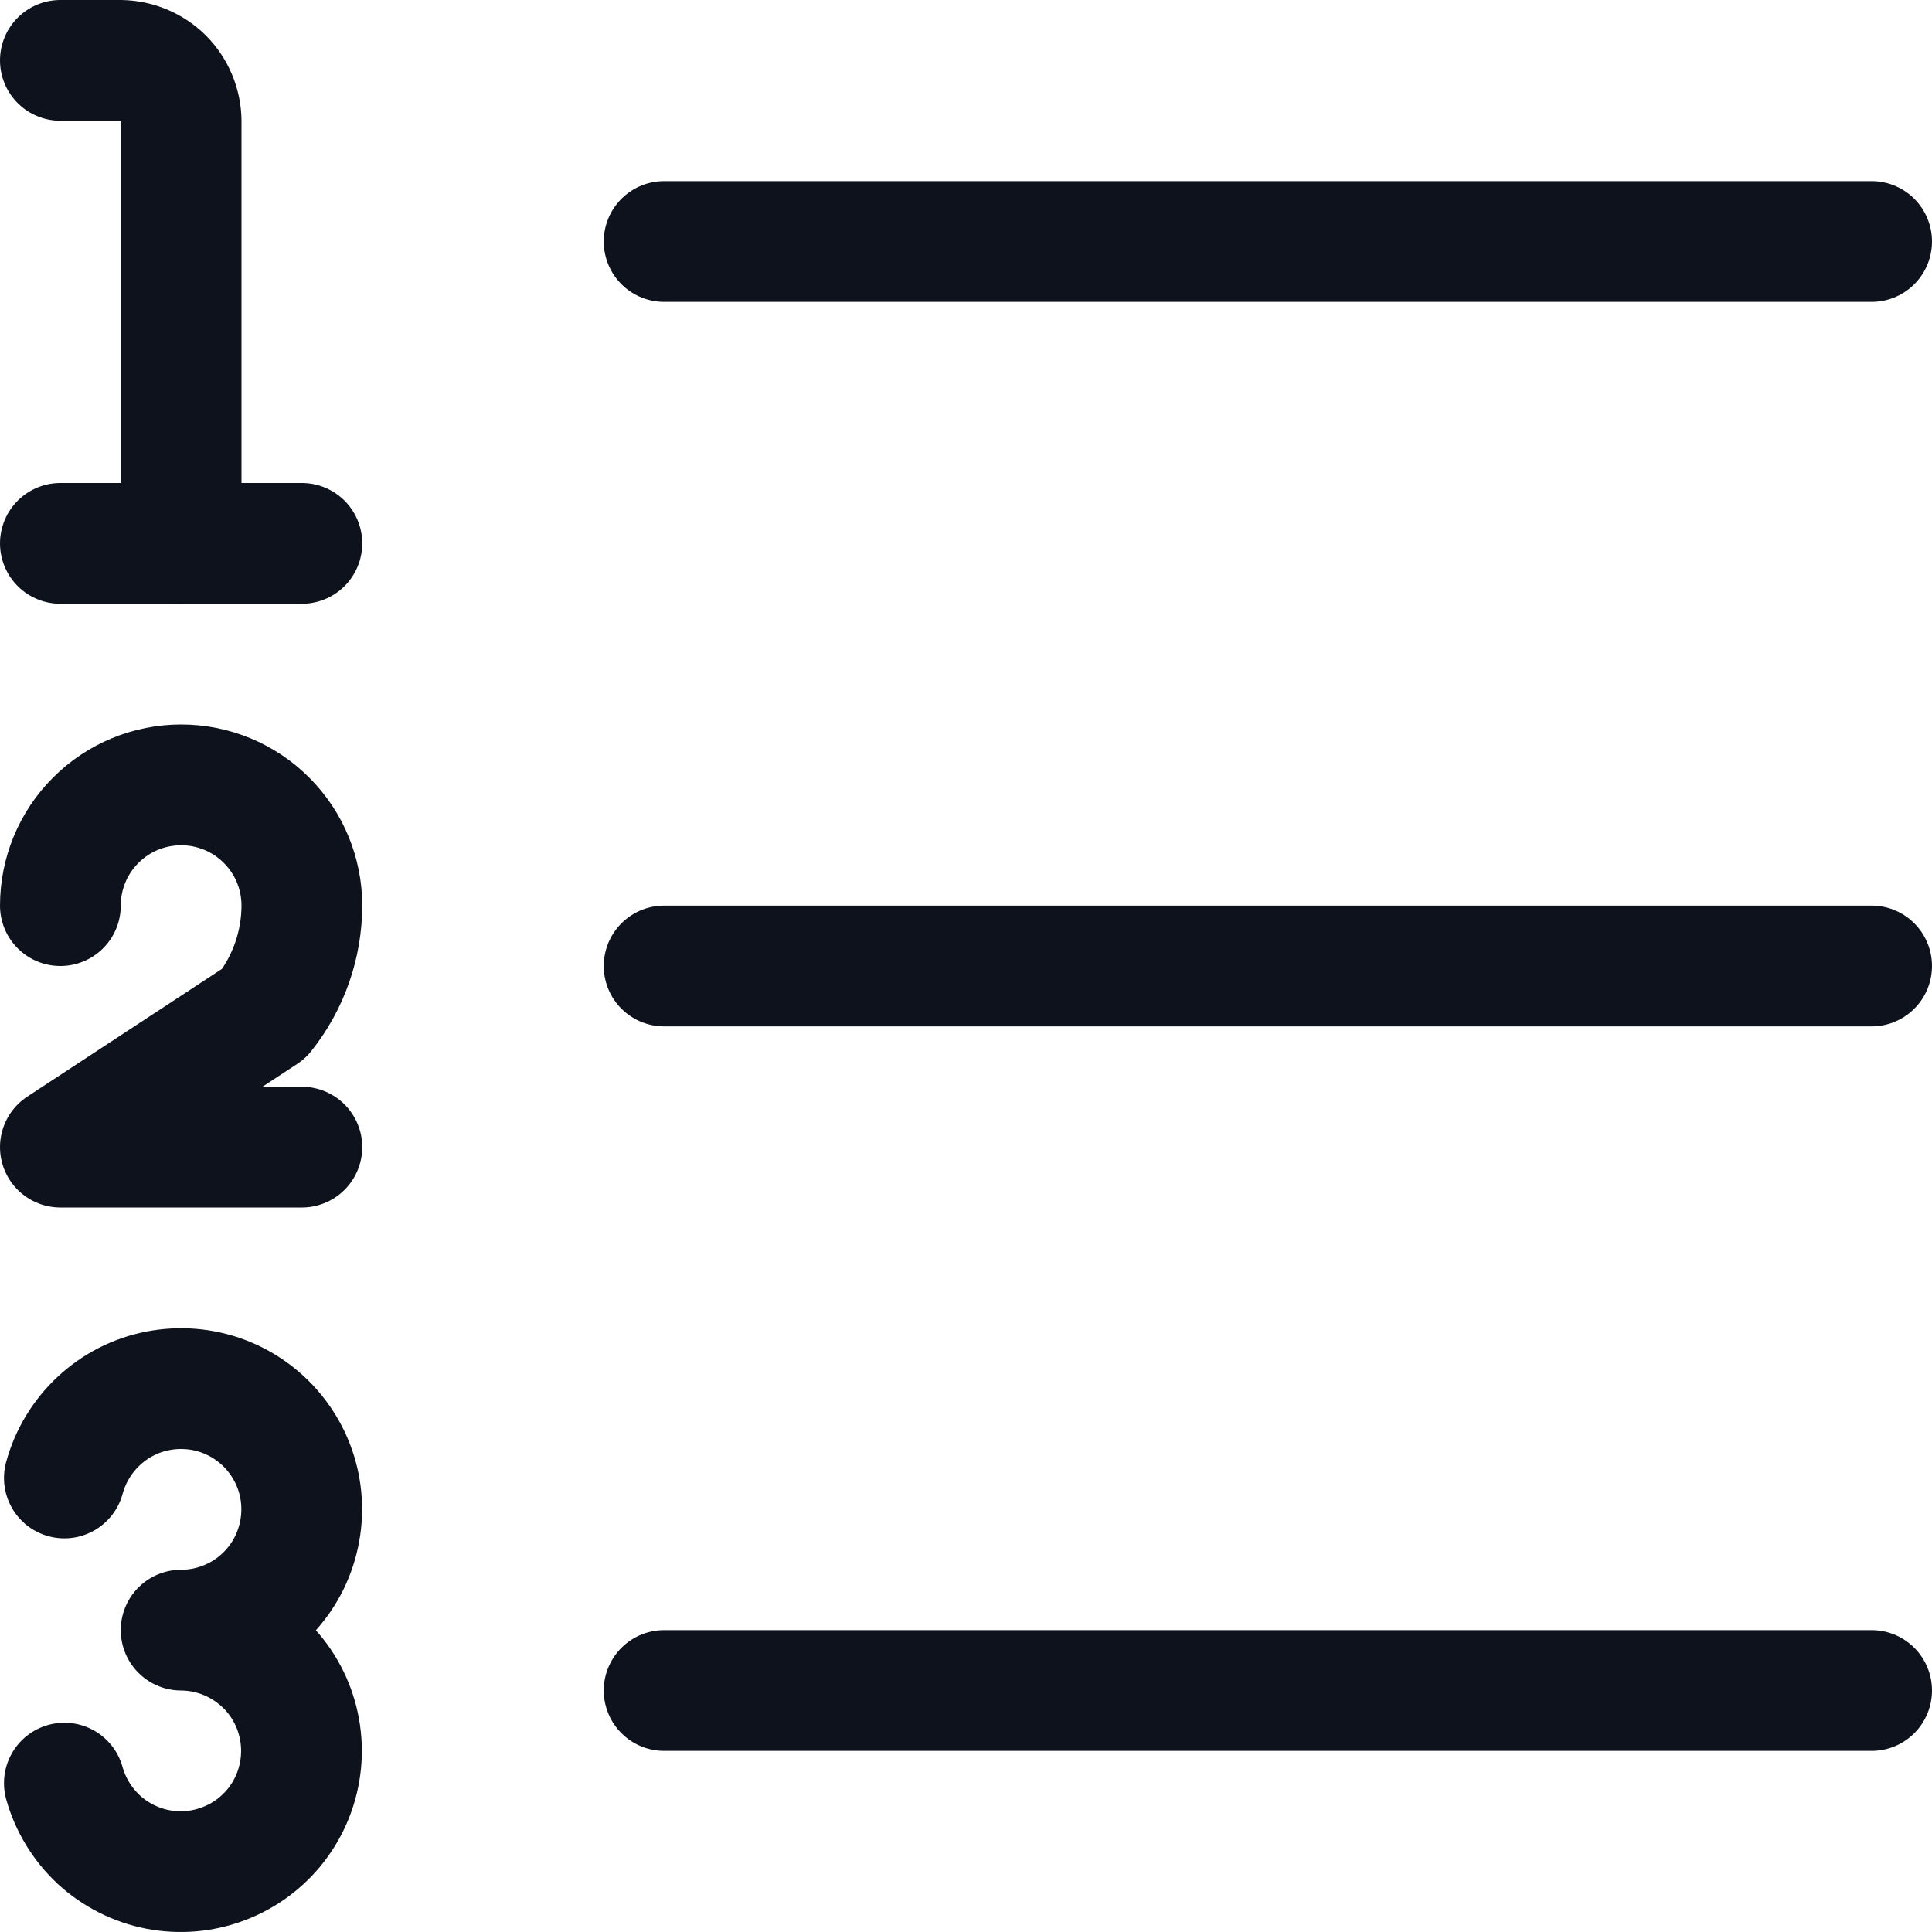 <svg width="16" height="16" viewBox="0 0 16 16" fill="none" xmlns="http://www.w3.org/2000/svg">
<g clip-path="url(#clip0_1_3166)">
<path d="M5.5 2H15.5" stroke="#0D121C" stroke-linecap="round" stroke-linejoin="round"/>
<path d="M5.5 8H15.5" stroke="#0D121C" stroke-linecap="round" stroke-linejoin="round"/>
<path d="M5.5 14H15.5" stroke="#0D121C" stroke-linecap="round" stroke-linejoin="round"/>
<path d="M0.533 12.24C0.582 12.06 0.68 11.897 0.816 11.77C0.952 11.642 1.121 11.555 1.304 11.519C1.487 11.483 1.677 11.498 1.852 11.564C2.026 11.63 2.179 11.743 2.292 11.891C2.406 12.039 2.476 12.216 2.494 12.402C2.512 12.587 2.478 12.774 2.396 12.942C2.314 13.109 2.186 13.25 2.028 13.349C1.869 13.447 1.687 13.5 1.5 13.5C1.686 13.501 1.869 13.553 2.026 13.652C2.184 13.75 2.312 13.891 2.394 14.058C2.476 14.225 2.51 14.412 2.492 14.597C2.474 14.782 2.405 14.959 2.292 15.107C2.179 15.255 2.027 15.368 1.853 15.434C1.679 15.501 1.49 15.517 1.307 15.482C1.125 15.447 0.955 15.361 0.818 15.235C0.682 15.108 0.583 14.946 0.533 14.767" stroke="#0D121C" stroke-linecap="round" stroke-linejoin="round"/>
<path d="M0.5 7.5C0.5 7.235 0.605 6.98 0.793 6.793C0.98 6.605 1.235 6.5 1.5 6.5C1.765 6.5 2.02 6.605 2.207 6.793C2.395 6.98 2.5 7.235 2.5 7.5C2.499 7.825 2.389 8.139 2.187 8.393L0.5 9.5H2.5" stroke="#0D121C" stroke-linecap="round" stroke-linejoin="round"/>
<path d="M0.5 0.5H1C1.132 0.502 1.258 0.555 1.352 0.648C1.445 0.742 1.498 0.868 1.5 1V4.5" stroke="#0D121C" stroke-linecap="round" stroke-linejoin="round"/>
<path d="M0.5 4.5H2.5" stroke="#0D121C" stroke-linecap="round" stroke-linejoin="round"/>
</g>
<defs>
<clipPath id="clip0_1_3166">
<rect width="16" height="16" fill="white"/>
</clipPath>
</defs>
</svg>
